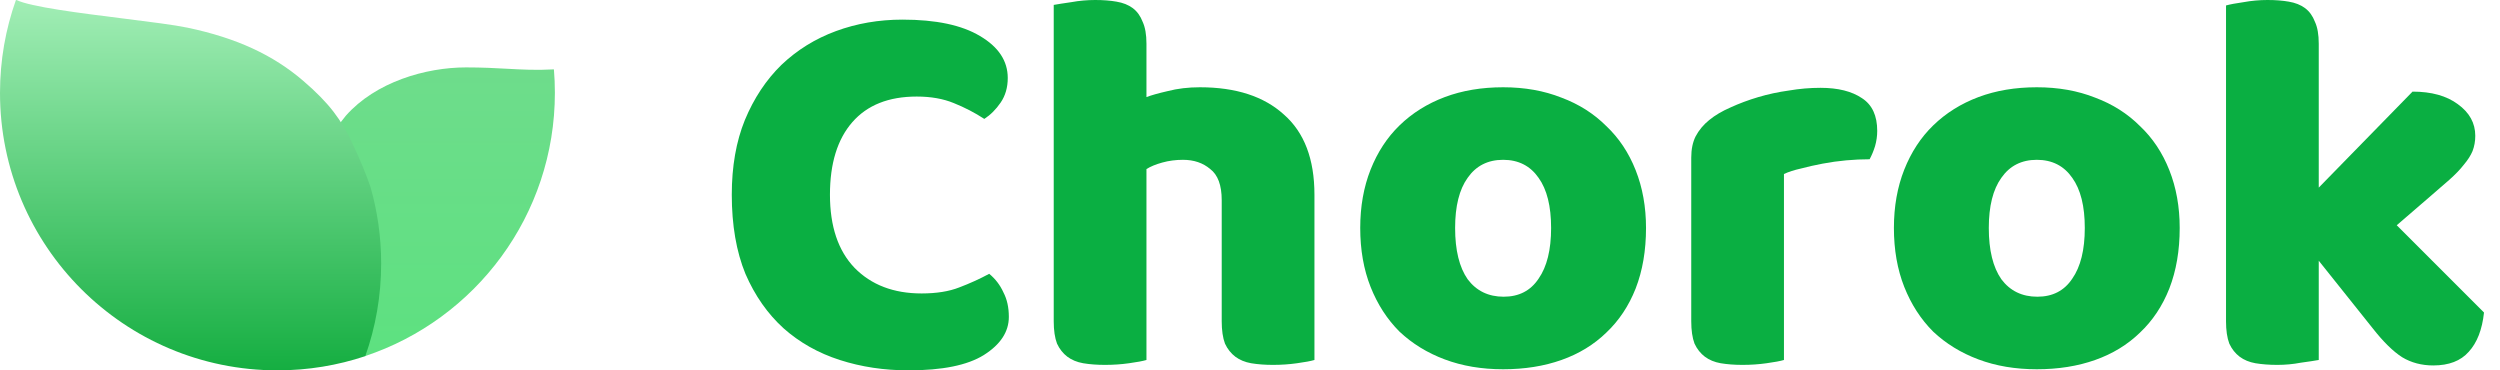 <svg width="108" height="16" viewBox="0 0 108 16" fill="none" xmlns="http://www.w3.org/2000/svg">
<path fill-rule="evenodd" clip-rule="evenodd" d="M21.899 2.97C21.387 2.942 20.835 2.912 20.131 2.912C18.39 2.912 16.229 3.542 14.943 4.996C13.877 6.293 13.236 7.952 13.236 9.762C13.236 12 14.216 14.009 15.77 15.384C20.535 13.8 23.971 9.305 23.971 4.008C23.971 3.667 23.957 3.33 23.929 2.997C23.159 3.039 22.564 3.007 21.899 2.97Z" fill="url(#paint0_linear_2603_51286)"/>
<path fill-rule="evenodd" clip-rule="evenodd" d="M5.338 0.801C6.478 0.944 7.529 1.076 8.103 1.196C10.239 1.646 11.802 2.38 13.095 3.488C14.24 4.47 14.744 5.179 15.222 6.188C15.573 6.929 15.82 7.547 16.002 8.068C16.305 9.12 16.466 10.232 16.466 11.382C16.466 12.786 16.225 14.133 15.781 15.385C14.589 15.783 13.312 15.999 11.986 15.999C5.366 15.999 0 10.633 0 4.013C0 2.609 0.241 1.261 0.685 0.009C0.694 0.006 0.704 0.003 0.713 0C1.32 0.297 3.45 0.565 5.338 0.801Z" fill="url(#paint1_linear_2603_51286)"/>
<path d="M39.601 4.171C38.391 4.171 37.464 4.54 36.82 5.278C36.176 6.016 35.854 7.061 35.854 8.412C35.854 9.778 36.208 10.831 36.915 11.569C37.637 12.307 38.603 12.677 39.813 12.677C40.457 12.677 40.998 12.59 41.438 12.417C41.894 12.245 42.326 12.048 42.734 11.828C43.001 12.048 43.205 12.315 43.347 12.629C43.504 12.928 43.582 13.281 43.582 13.69C43.582 14.334 43.221 14.883 42.499 15.339C41.792 15.779 40.708 15.999 39.247 15.999C38.195 15.999 37.205 15.85 36.278 15.551C35.352 15.253 34.543 14.797 33.852 14.184C33.16 13.556 32.611 12.771 32.202 11.828C31.81 10.87 31.613 9.731 31.613 8.412C31.613 7.186 31.802 6.11 32.179 5.184C32.571 4.241 33.098 3.448 33.757 2.804C34.433 2.16 35.218 1.673 36.114 1.343C37.009 1.013 37.967 0.848 38.988 0.848C40.433 0.848 41.548 1.084 42.334 1.555C43.135 2.026 43.535 2.631 43.535 3.369C43.535 3.778 43.433 4.131 43.229 4.43C43.025 4.728 42.789 4.964 42.522 5.137C42.114 4.87 41.674 4.642 41.203 4.453C40.747 4.265 40.213 4.171 39.601 4.171Z" fill="#0AAF42"/>
<path d="M56.784 15.551C56.627 15.598 56.375 15.645 56.03 15.692C55.7 15.739 55.354 15.763 54.993 15.763C54.647 15.763 54.333 15.739 54.05 15.692C53.783 15.645 53.556 15.551 53.367 15.41C53.179 15.268 53.029 15.08 52.919 14.844C52.825 14.593 52.778 14.271 52.778 13.878V8.647C52.778 8.003 52.613 7.556 52.283 7.304C51.969 7.037 51.577 6.904 51.105 6.904C50.791 6.904 50.493 6.943 50.21 7.022C49.927 7.1 49.7 7.194 49.527 7.304V15.551C49.37 15.598 49.118 15.645 48.773 15.692C48.443 15.739 48.097 15.763 47.736 15.763C47.39 15.763 47.076 15.739 46.794 15.692C46.526 15.645 46.299 15.551 46.11 15.41C45.922 15.268 45.773 15.08 45.663 14.844C45.568 14.593 45.521 14.271 45.521 13.878V0.212C45.694 0.181 45.945 0.141 46.275 0.094C46.621 0.031 46.966 0 47.312 0C47.657 0 47.964 0.024 48.231 0.071C48.514 0.118 48.749 0.212 48.938 0.353C49.126 0.495 49.267 0.691 49.362 0.942C49.472 1.178 49.527 1.492 49.527 1.885V4.194C49.731 4.116 50.037 4.029 50.446 3.935C50.87 3.825 51.333 3.77 51.836 3.77C53.391 3.77 54.6 4.163 55.464 4.948C56.344 5.718 56.784 6.872 56.784 8.412V15.551Z" fill="#0AAF42"/>
<path d="M71.108 9.849C71.108 10.823 70.959 11.695 70.66 12.464C70.362 13.218 69.938 13.855 69.388 14.373C68.854 14.891 68.21 15.284 67.456 15.551C66.702 15.818 65.862 15.952 64.935 15.952C64.008 15.952 63.168 15.81 62.414 15.527C61.66 15.245 61.008 14.844 60.458 14.326C59.924 13.792 59.508 13.148 59.209 12.394C58.911 11.64 58.762 10.791 58.762 9.849C58.762 8.922 58.911 8.082 59.209 7.328C59.508 6.574 59.924 5.938 60.458 5.419C61.008 4.885 61.66 4.477 62.414 4.194C63.168 3.911 64.008 3.77 64.935 3.77C65.862 3.77 66.702 3.919 67.456 4.218C68.21 4.5 68.854 4.909 69.388 5.443C69.938 5.961 70.362 6.597 70.66 7.351C70.959 8.105 71.108 8.938 71.108 9.849ZM62.861 9.849C62.861 10.807 63.042 11.546 63.403 12.064C63.78 12.566 64.299 12.818 64.958 12.818C65.618 12.818 66.121 12.559 66.466 12.04C66.828 11.522 67.008 10.791 67.008 9.849C67.008 8.906 66.828 8.184 66.466 7.681C66.105 7.163 65.595 6.904 64.935 6.904C64.275 6.904 63.765 7.163 63.403 7.681C63.042 8.184 62.861 8.906 62.861 9.849Z" fill="#0AAF42"/>
<path d="M77.067 15.551C76.91 15.598 76.659 15.645 76.314 15.692C75.984 15.739 75.638 15.763 75.277 15.763C74.931 15.763 74.617 15.739 74.334 15.692C74.067 15.645 73.84 15.551 73.651 15.41C73.463 15.268 73.313 15.08 73.203 14.844C73.109 14.593 73.062 14.271 73.062 13.878V6.809C73.062 6.448 73.125 6.142 73.251 5.891C73.392 5.624 73.588 5.388 73.84 5.184C74.091 4.979 74.397 4.799 74.758 4.642C75.135 4.469 75.536 4.32 75.96 4.194C76.384 4.068 76.824 3.974 77.279 3.911C77.735 3.833 78.191 3.794 78.646 3.794C79.4 3.794 79.997 3.943 80.437 4.241C80.876 4.524 81.096 4.995 81.096 5.655C81.096 5.875 81.065 6.095 81.002 6.315C80.939 6.519 80.861 6.707 80.767 6.88C80.437 6.88 80.099 6.896 79.753 6.927C79.408 6.959 79.07 7.006 78.74 7.069C78.41 7.131 78.096 7.202 77.798 7.281C77.515 7.344 77.272 7.422 77.067 7.516V15.551Z" fill="#0AAF42"/>
<path d="M94.163 9.849C94.163 10.823 94.014 11.695 93.715 12.464C93.417 13.218 92.993 13.855 92.443 14.373C91.909 14.891 91.265 15.284 90.511 15.551C89.757 15.818 88.917 15.952 87.99 15.952C87.063 15.952 86.223 15.81 85.469 15.527C84.715 15.245 84.063 14.844 83.513 14.326C82.979 13.792 82.563 13.148 82.264 12.394C81.966 11.64 81.817 10.791 81.817 9.849C81.817 8.922 81.966 8.082 82.264 7.328C82.563 6.574 82.979 5.938 83.513 5.419C84.063 4.885 84.715 4.477 85.469 4.194C86.223 3.911 87.063 3.77 87.99 3.77C88.917 3.77 89.757 3.919 90.511 4.218C91.265 4.5 91.909 4.909 92.443 5.443C92.993 5.961 93.417 6.597 93.715 7.351C94.014 8.105 94.163 8.938 94.163 9.849ZM85.916 9.849C85.916 10.807 86.097 11.546 86.459 12.064C86.835 12.566 87.354 12.818 88.013 12.818C88.673 12.818 89.176 12.559 89.521 12.04C89.883 11.522 90.063 10.791 90.063 9.849C90.063 8.906 89.883 8.184 89.521 7.681C89.16 7.163 88.65 6.904 87.99 6.904C87.33 6.904 86.82 7.163 86.459 7.681C86.097 8.184 85.916 8.906 85.916 9.849Z" fill="#0AAF42"/>
<path d="M107.309 13.501C107.23 14.239 107.01 14.805 106.649 15.198C106.303 15.59 105.793 15.787 105.118 15.787C104.615 15.787 104.167 15.669 103.775 15.433C103.382 15.182 102.958 14.766 102.502 14.184L100.17 11.263V15.551C99.997 15.582 99.738 15.622 99.392 15.669C99.062 15.732 98.725 15.763 98.379 15.763C98.033 15.763 97.719 15.739 97.436 15.692C97.169 15.645 96.942 15.551 96.753 15.41C96.565 15.268 96.416 15.08 96.306 14.844C96.211 14.593 96.164 14.271 96.164 13.878V0.236C96.337 0.188 96.588 0.141 96.918 0.094C97.264 0.031 97.609 0 97.955 0C98.3 0 98.607 0.024 98.874 0.071C99.156 0.118 99.392 0.212 99.581 0.353C99.769 0.495 99.91 0.691 100.005 0.942C100.115 1.178 100.17 1.492 100.17 1.885V8.105L104.222 3.958C105.039 3.958 105.691 4.139 106.178 4.5C106.68 4.862 106.932 5.317 106.932 5.867C106.932 6.103 106.892 6.323 106.814 6.527C106.735 6.715 106.61 6.912 106.437 7.116C106.28 7.32 106.068 7.54 105.801 7.776C105.549 7.995 105.251 8.255 104.905 8.553L103.539 9.731L107.309 13.501Z" fill="#0AAF42"/>
<defs>
<linearGradient id="paint0_linear_2603_51286" x1="18.604" y1="2.259" x2="18.604" y2="15.384" gradientUnits="userSpaceOnUse">
<stop stop-color="#6FDC8C"/>
<stop offset="1" stop-color="#5DE180"/>
</linearGradient>
<linearGradient id="paint1_linear_2603_51286" x1="8.799" y1="-0.604" x2="8.799" y2="16.007" gradientUnits="userSpaceOnUse">
<stop stop-color="#A7F0BA"/>
<stop offset="1" stop-color="#15AE41"/>
</linearGradient>
</defs>
</svg>
